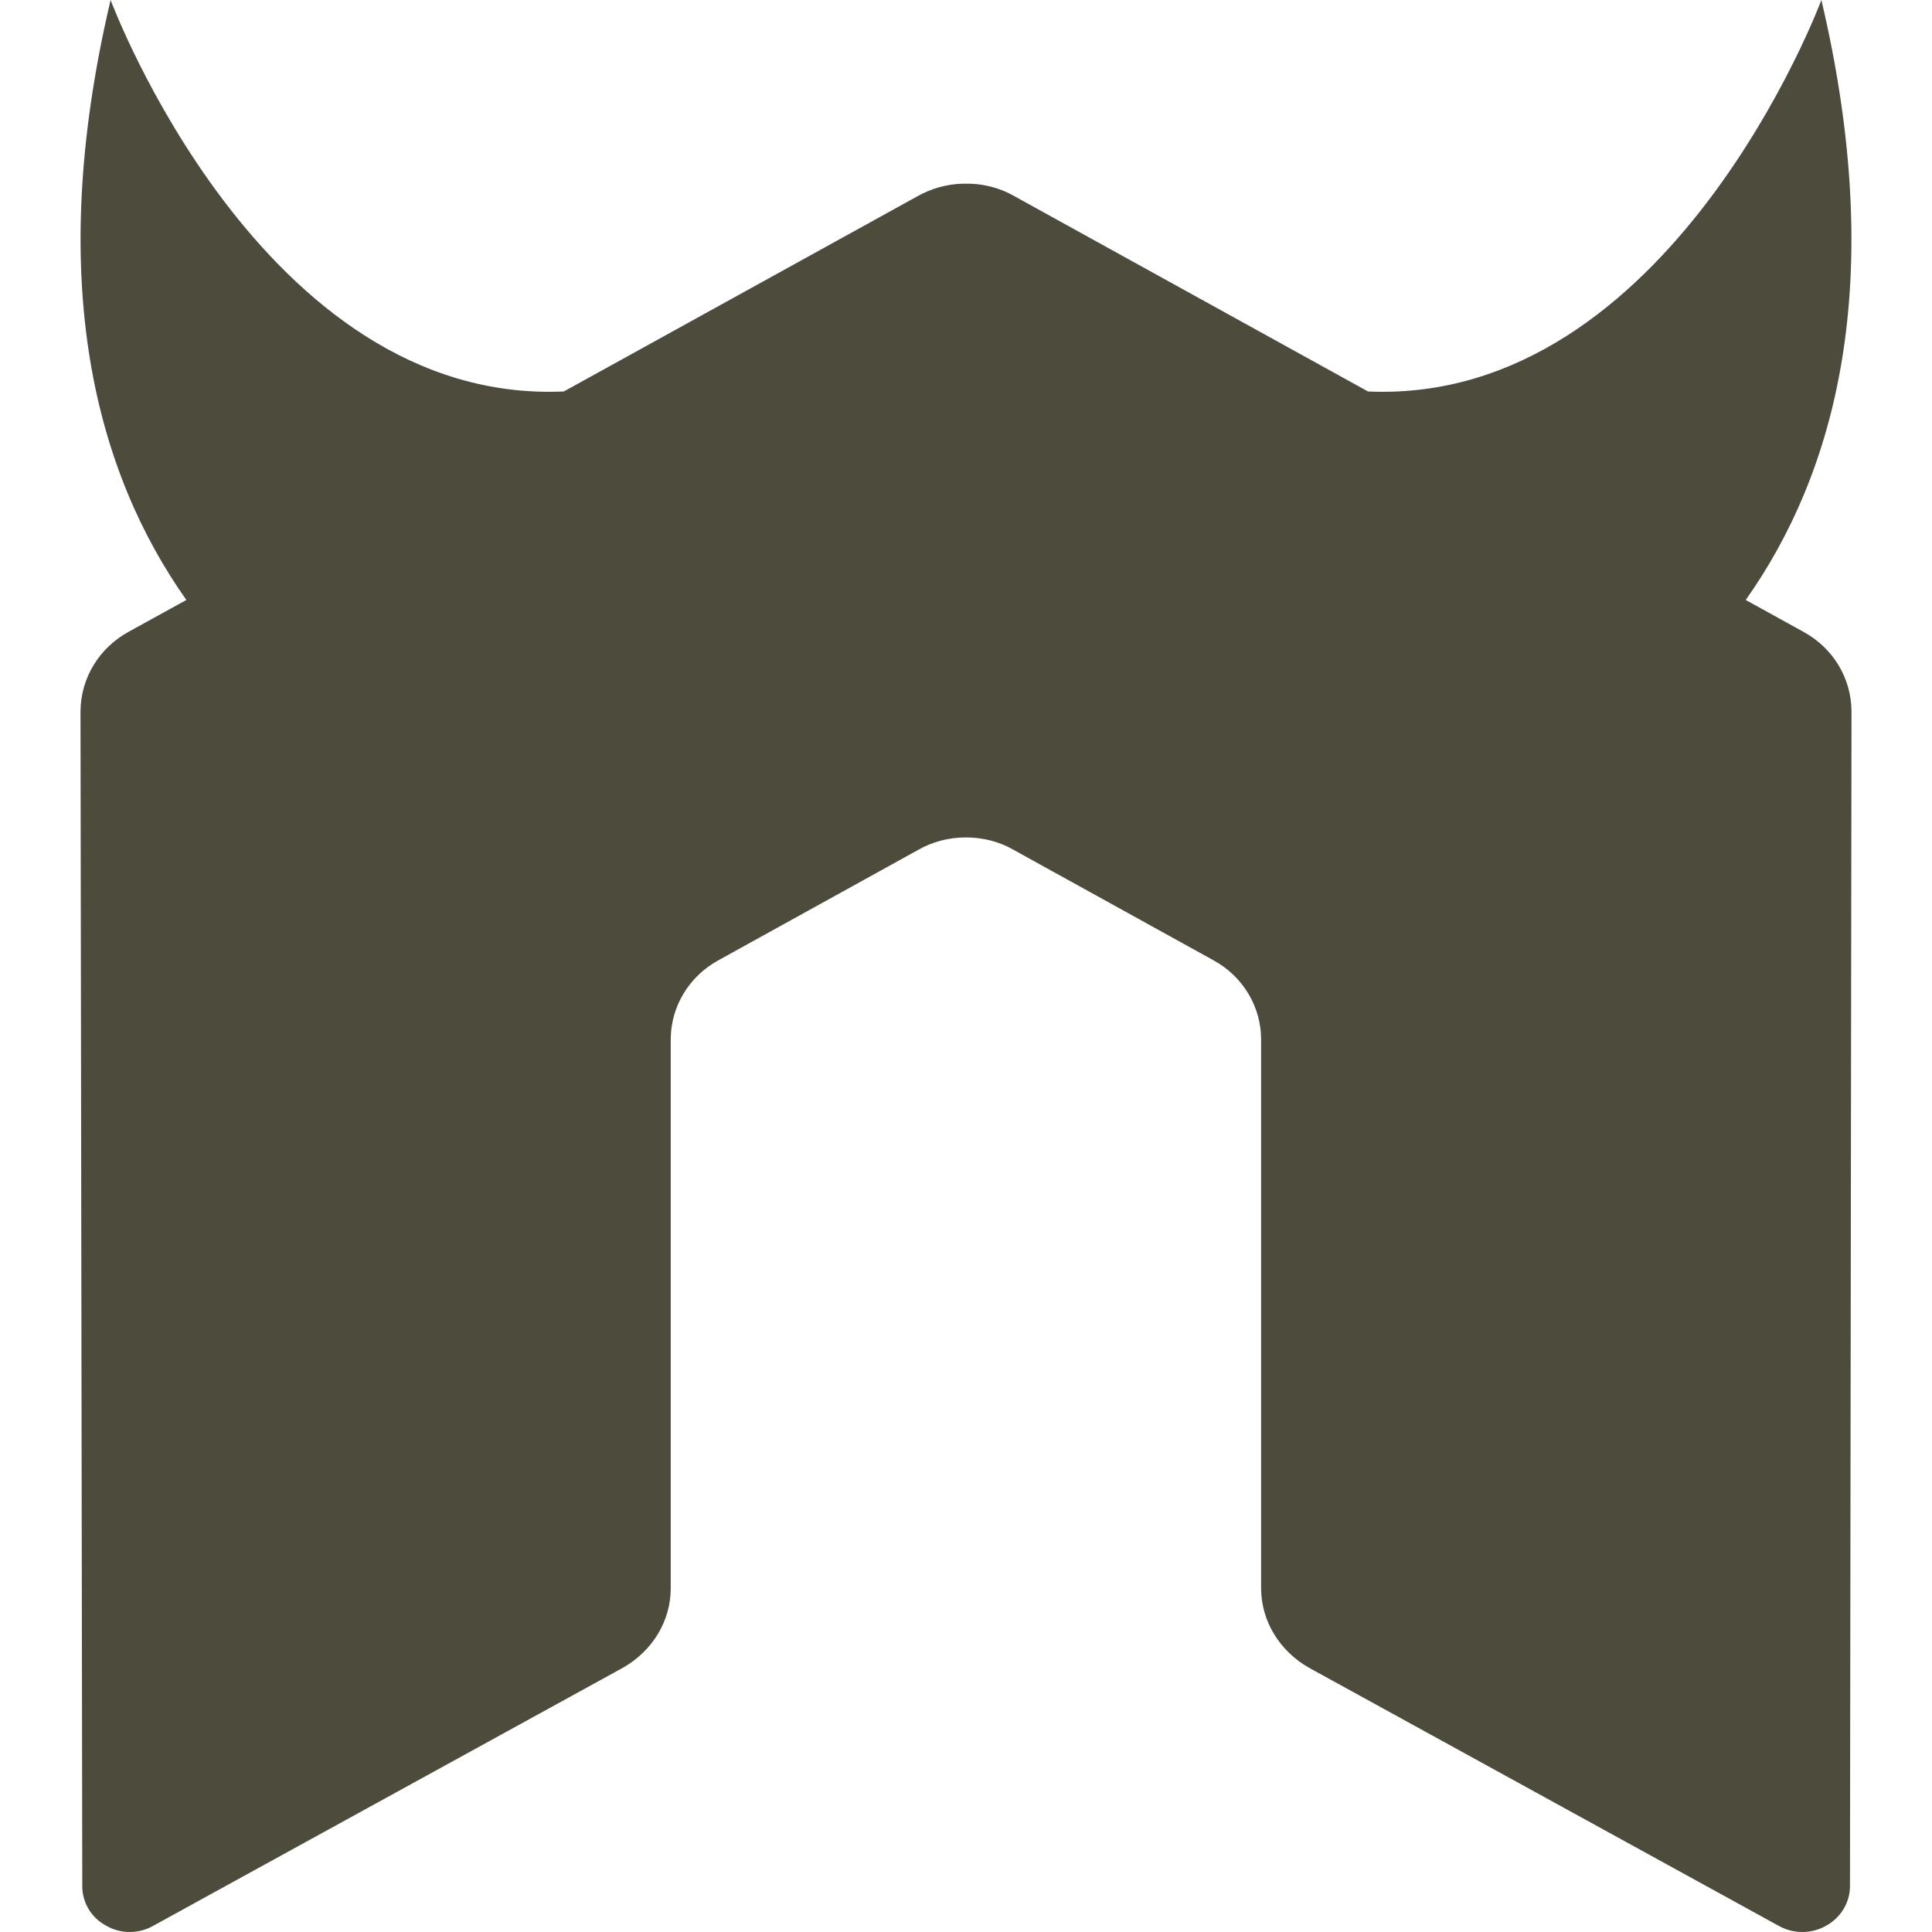 <svg xmlns="http://www.w3.org/2000/svg" enable-background="new 0 0 24 24" viewBox="0 0 24 24"><polygon points="22.53 23.92 22.529 23.92 22.527 23.922"/><path fill="#4D4B3C" d="M22.981,23.431L23,8.84c-0.001-0.424-0.238-0.793-0.587-0.985l-0.006-0.003V7.851l-0.721-0.398C22.795,5.884,23.456,3.526,22.626,0c0,0-1.871,5.029-5.632,4.863l-4.402-2.431c-0.155-0.088-0.341-0.143-0.538-0.15h-0.002h-0.102c-0.199,0.007-0.384,0.062-0.546,0.152l-4.4,2.429C3.245,5.03,1.374,0,1.374,0C0.543,3.526,1.207,5.884,2.315,7.453L1.593,7.851C1.239,8.046,1.002,8.415,1,8.839L1.022,23.43c0,0.203,0.11,0.392,0.296,0.491C1.403,23.971,1.504,24,1.612,24c0.108,0,0.208-0.029,0.295-0.079l5.832-3.204c0.369-0.211,0.593-0.582,0.593-0.987v-6.817c0-0.406,0.225-0.783,0.592-0.984l2.483-1.372c0.169-0.097,0.373-0.154,0.59-0.154c0.002,0,0.003,0,0.005,0c0.202,0,0.41,0.05,0.589,0.154l2.483,1.372c0.368,0.201,0.592,0.578,0.592,0.984v6.817c0,0.405,0.228,0.779,0.594,0.987l5.831,3.204C22.179,23.971,22.282,24,22.39,24c0.108,0,0.211-0.029,0.298-0.08C22.862,23.823,22.98,23.641,22.981,23.431z"/><polygon points="11.326 2.435 11.328 2.434 11.332 2.432"/><polygon points="1.903 23.92 1.901 23.921 1.9 23.921"/></svg>